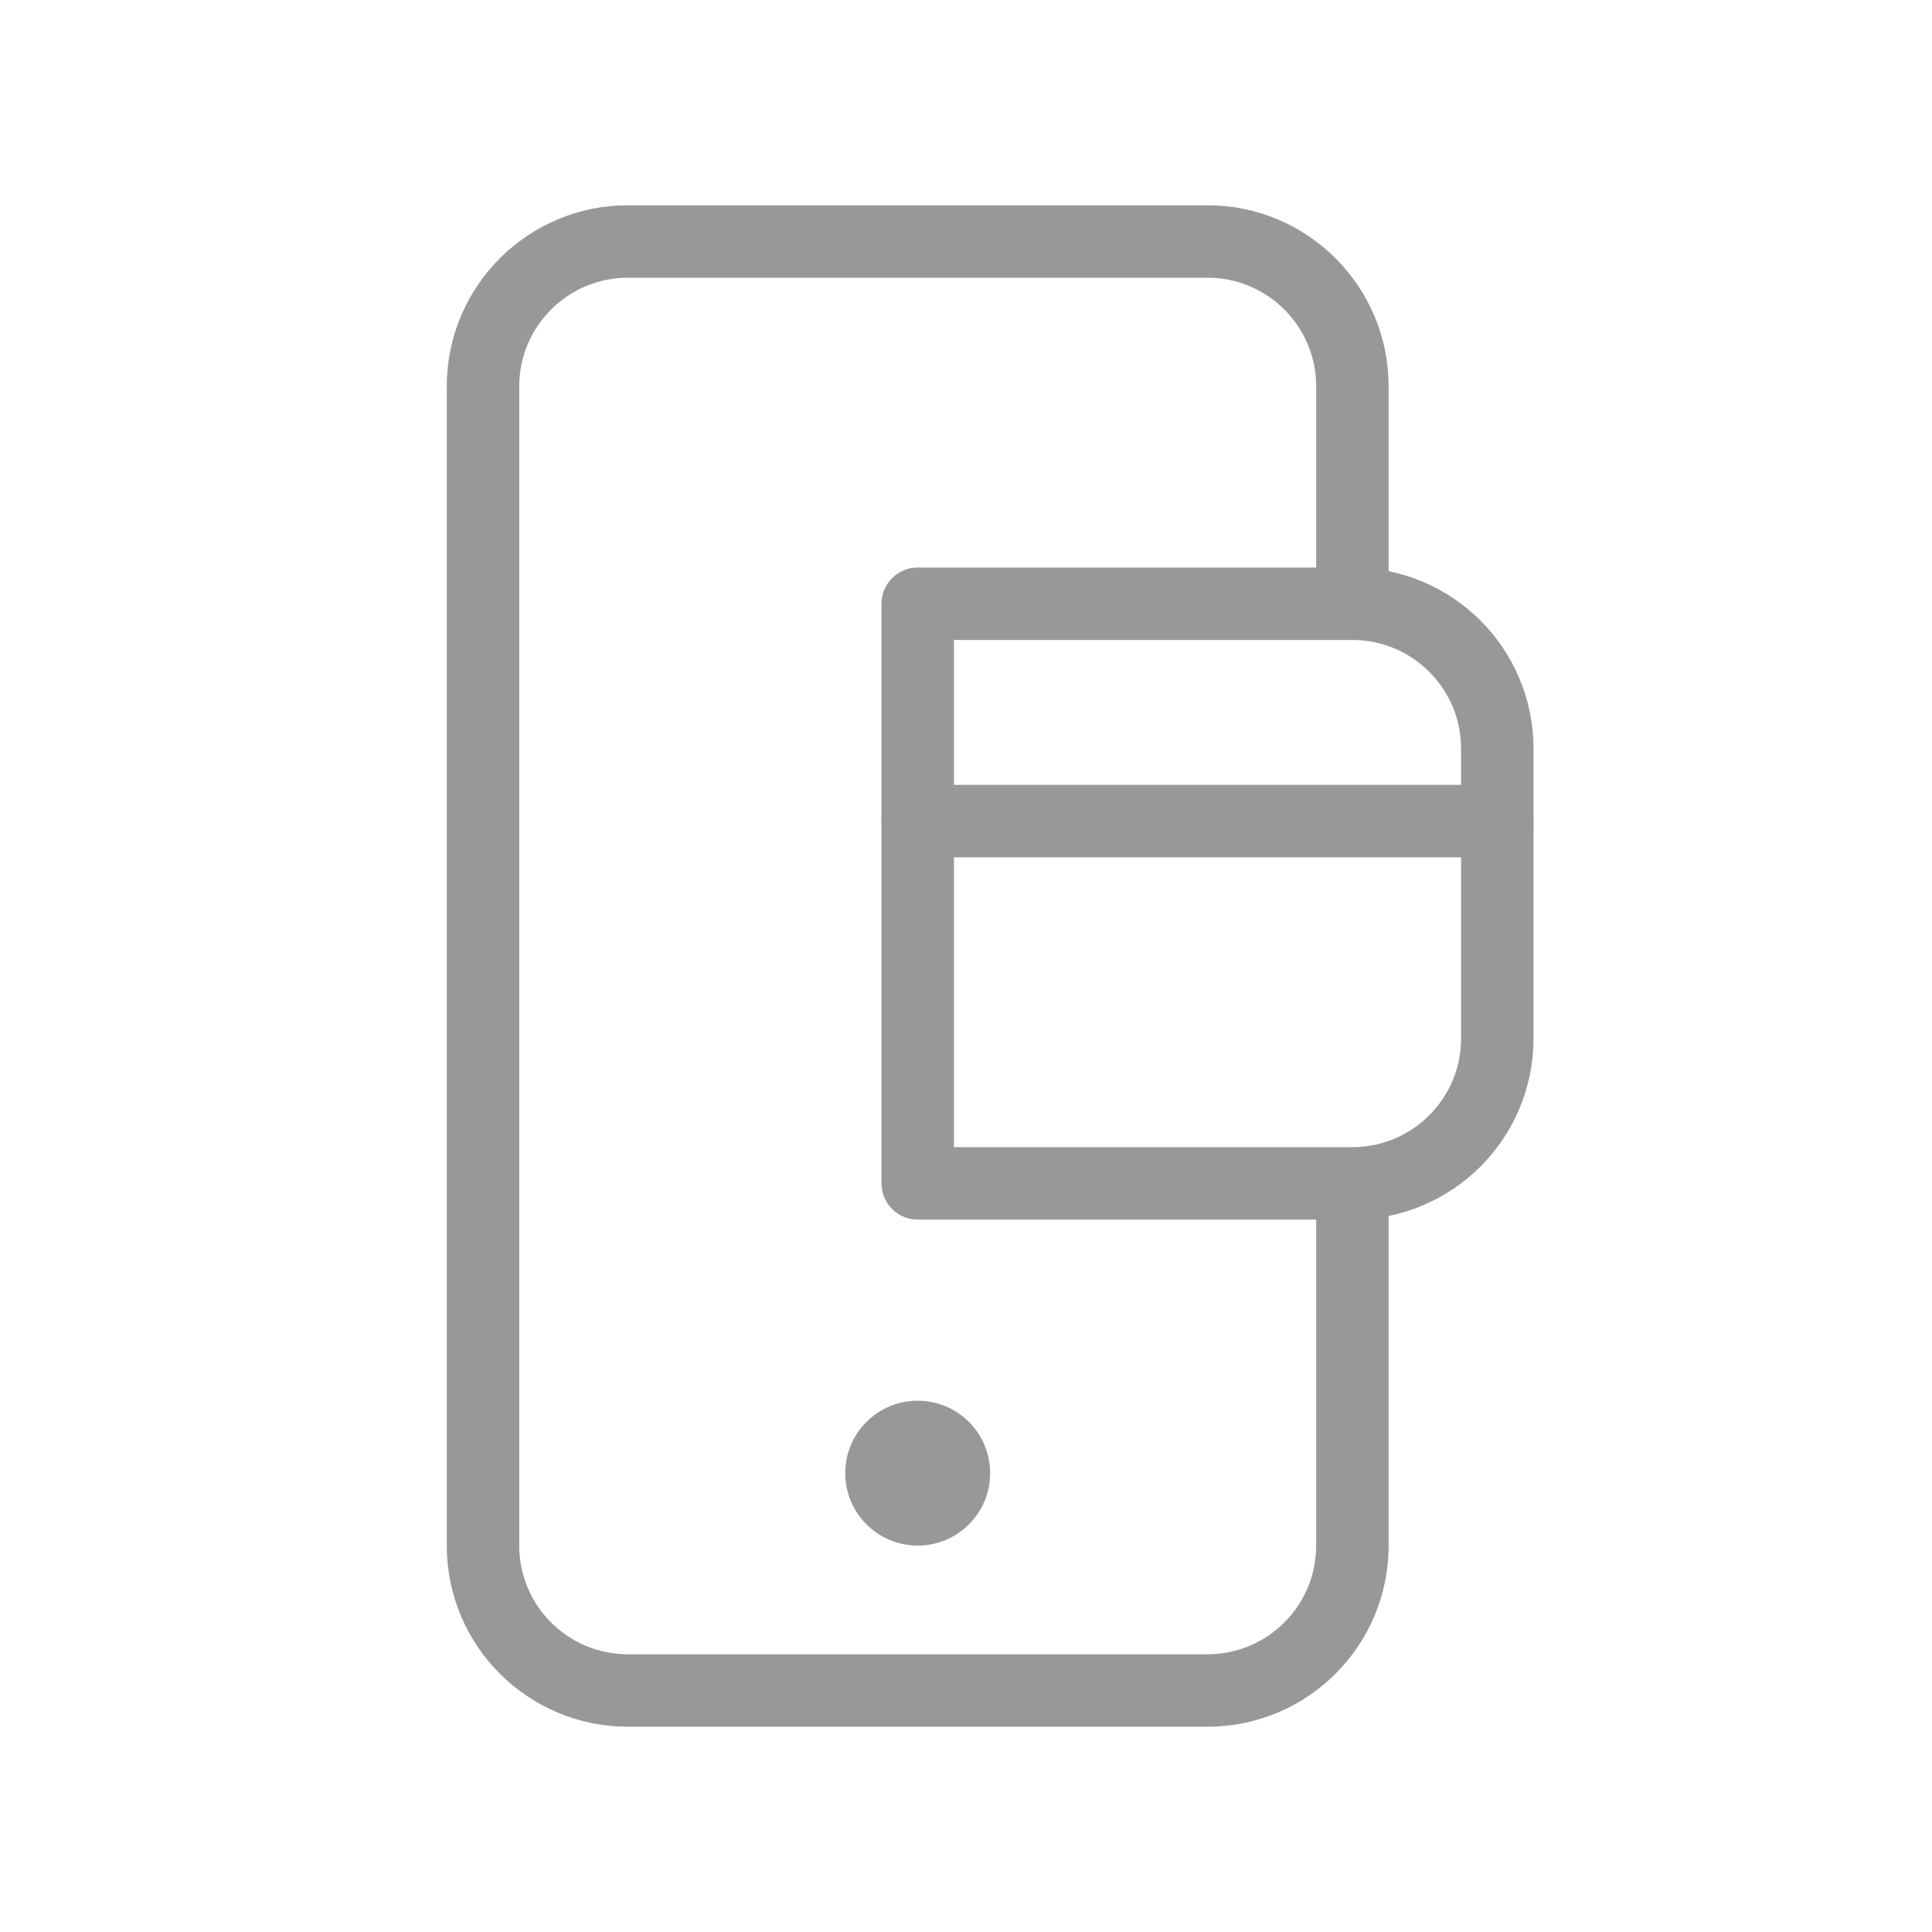 <svg width="40" height="40" viewBox="0 0 40 40" fill="none" xmlns="http://www.w3.org/2000/svg">
<path d="M28 24.5H19V12.5H28M28 24.5C29.657 24.5 31 23.157 31 21.5V15.5C31 13.843 29.657 12.5 28 12.5M28 24.5V32C28 33.657 26.657 35 25 35H13C11.343 35 10 33.657 10 32V8C10 6.343 11.343 5 13 5H25C26.657 5 28 6.343 28 8V12.5" stroke="#96989A" stroke-width="1.5" stroke-linejoin="round"/>
<path d="M20.5 30.5C20.5 31.328 19.828 32 19 32C18.172 32 17.5 31.328 17.5 30.5C17.5 29.672 18.172 29 19 29C19.828 29 20.5 29.672 20.5 30.5Z" fill="#96989A"/>
<path d="M31 17L19 17" stroke="#96989A" stroke-width="1.5" stroke-linecap="round" stroke-linejoin="round"/>
</svg>
